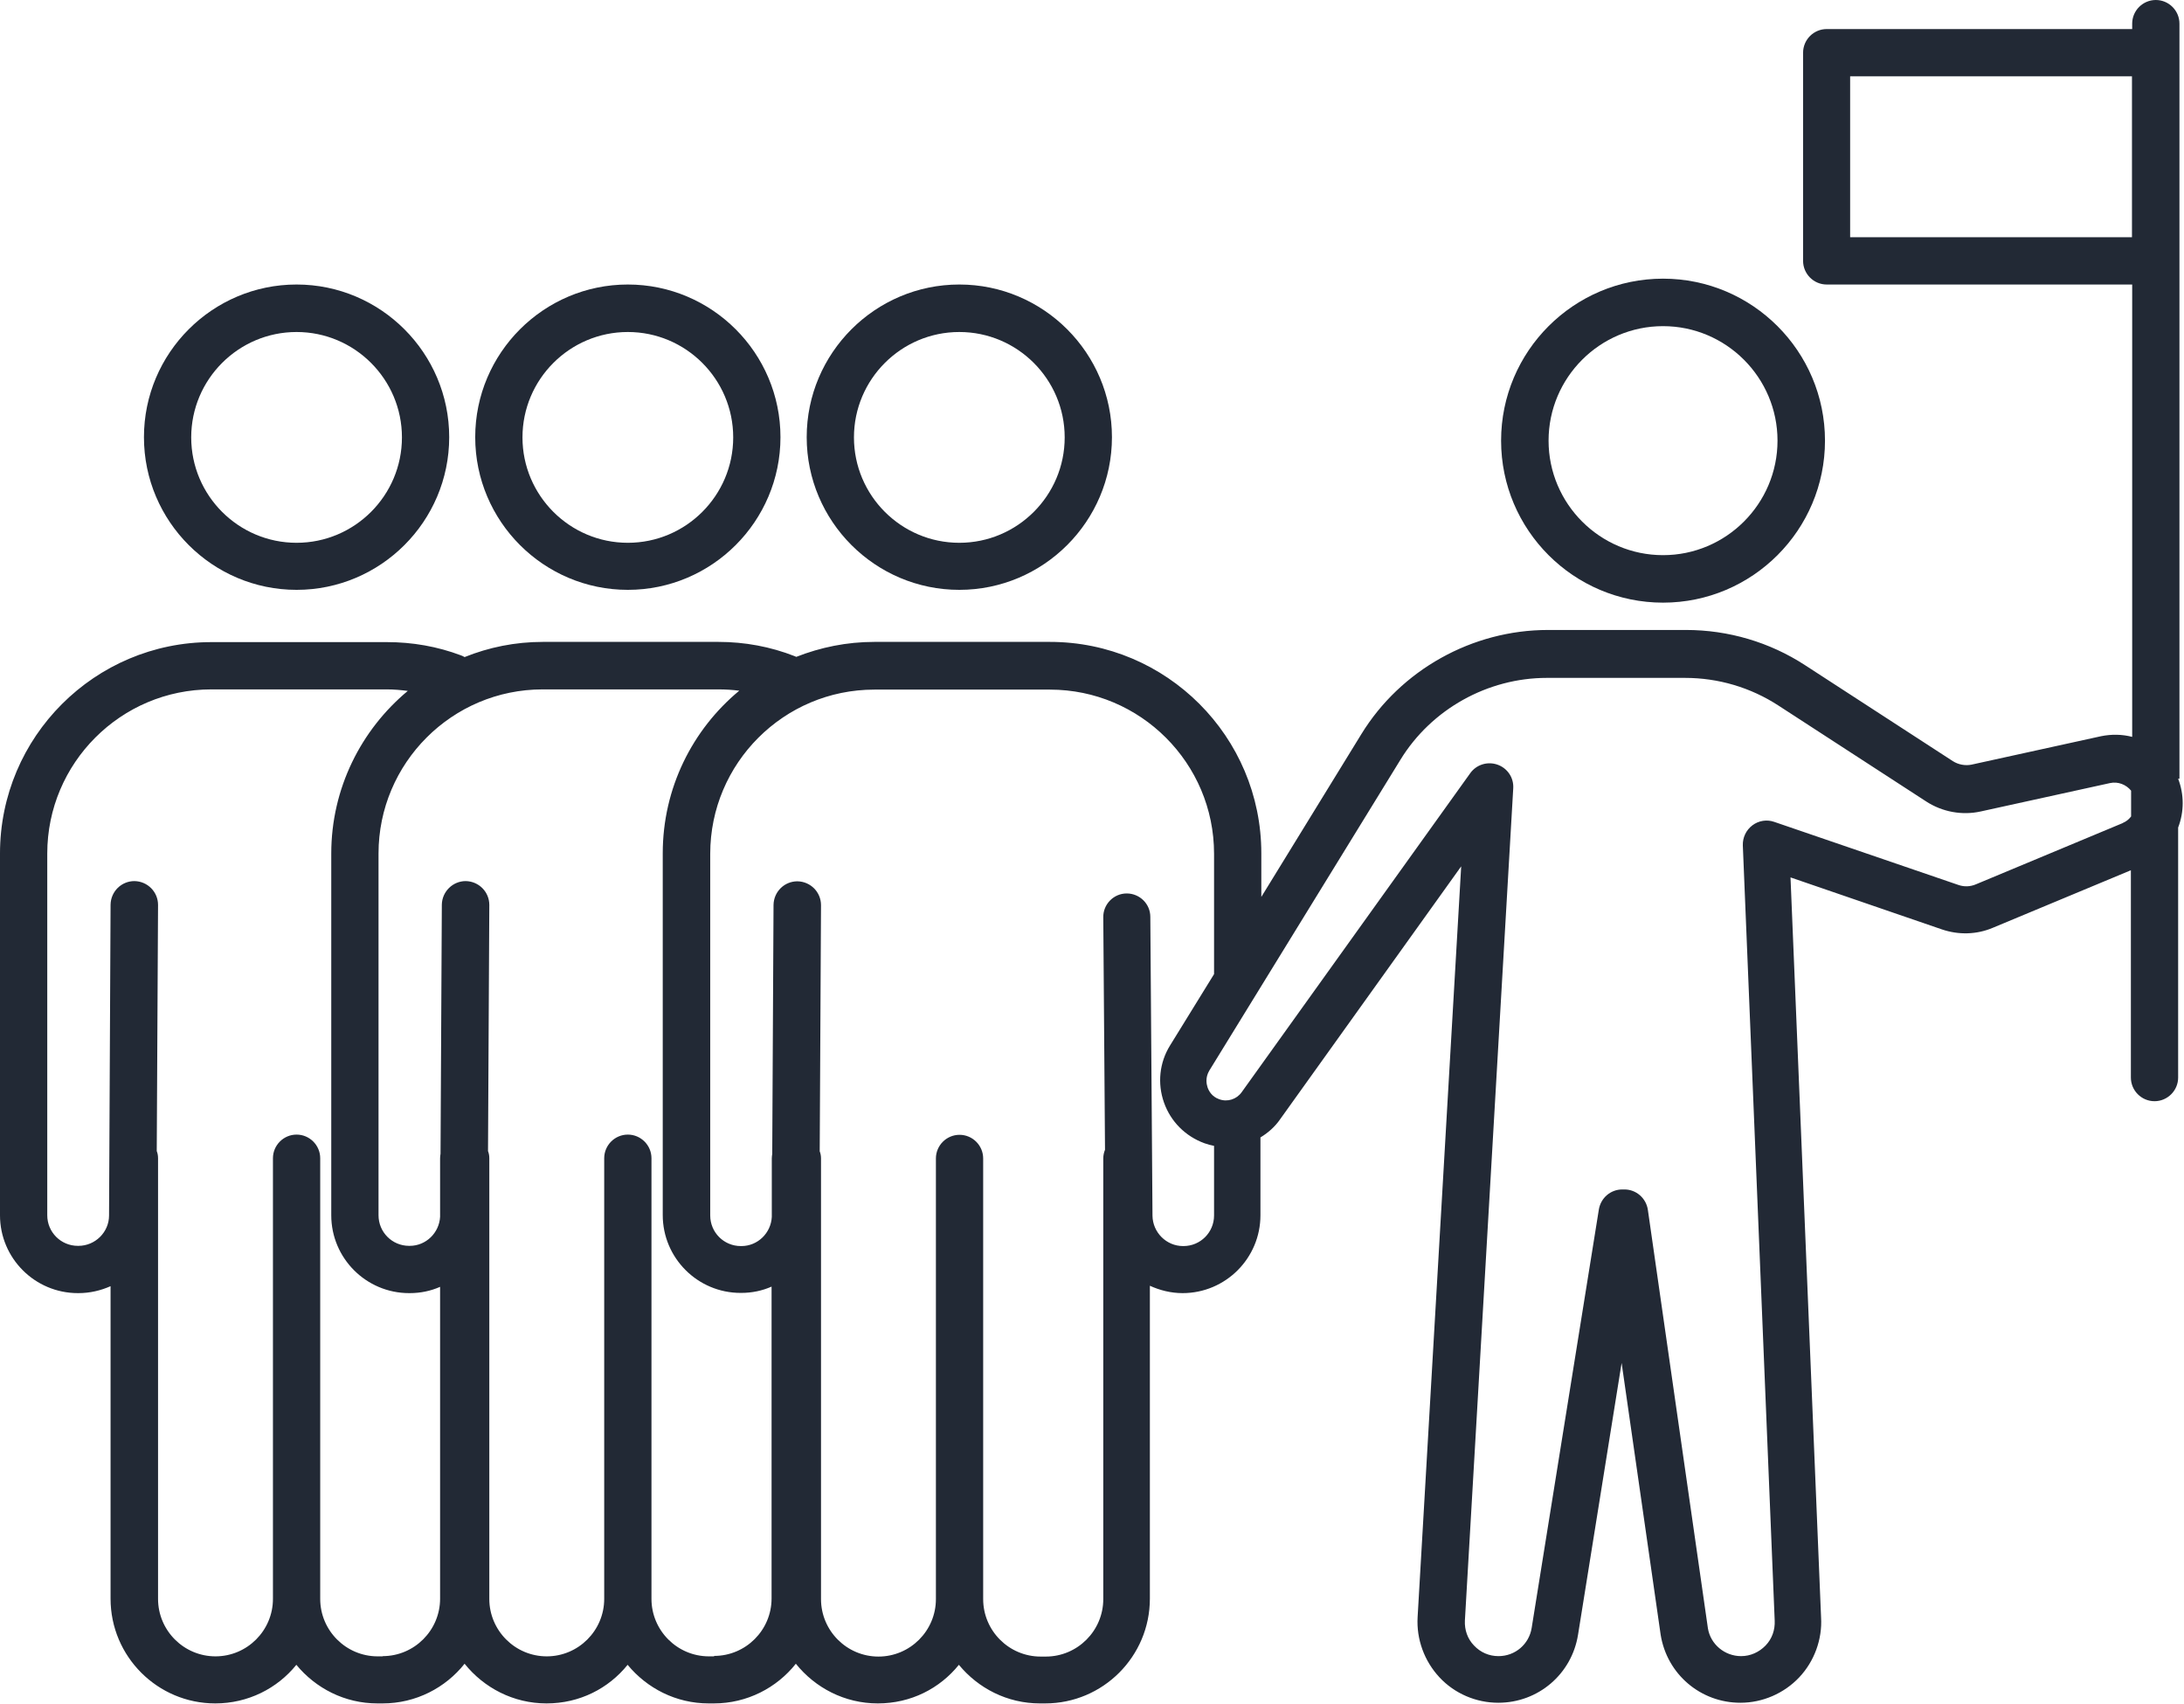 <?xml version="1.0" encoding="UTF-8"?>
<svg id="Layer_2" xmlns="http://www.w3.org/2000/svg" viewBox="0 0 100.74 78.56">
  <defs>
    <style>
      .cls-1 {
        fill: #222935;
      }
    </style>
  </defs>
  <g id="Layer_2-2" data-name="Layer_2">
    <g>
      <path class="cls-1" d="M76.71,27.79c4.12,0,7.47-3.35,7.47-7.47s-3.35-7.47-7.47-7.47-7.47,3.35-7.47,7.47,3.35,7.47,7.47,7.47ZM76.71,15.04c2.91,0,5.28,2.37,5.28,5.28s-2.37,5.28-5.28,5.28-5.28-2.37-5.28-5.28,2.37-5.28,5.28-5.28Z"/>
      <path class="cls-1" d="M100.53,35.91V1.09c0-.6-.49-1.09-1.09-1.09s-1.09.49-1.09,1.09v.25h-14.09c-.6,0-1.09.49-1.09,1.09v9.6c0,.6.49,1.09,1.09,1.09h14.09v20.86c-.46-.12-.95-.13-1.44-.03l-5.97,1.31c-.29.06-.61,0-.86-.16l-6.81-4.42c-1.64-1.07-3.55-1.63-5.5-1.63h-6.37c-3.49,0-6.79,1.84-8.61,4.81l-4.61,7.5v-2.01c0-5.38-4.37-9.75-9.75-9.75h-8.1c-1.27,0-2.48.25-3.6.69-.02-.01-.04-.02-.07-.03-1.12-.44-2.31-.66-3.52-.66h-8.1c-1.28,0-2.49.25-3.61.7-.05-.03-.11-.06-.17-.08-1.09-.41-2.24-.61-3.41-.61h-8.1c-5.38,0-9.75,4.37-9.75,9.75v16.68c0,1.98,1.61,3.59,3.59,3.59h.03c.53,0,1.03-.12,1.48-.32v14.41c0,2.67,2.17,4.83,4.83,4.83,1.51,0,2.86-.69,3.74-1.78.89,1.08,2.23,1.78,3.74,1.78h.24c1.53,0,2.9-.72,3.78-1.83.89,1.11,2.25,1.83,3.78,1.83s2.86-.69,3.74-1.78c.89,1.08,2.23,1.78,3.74,1.78h.24c1.53,0,2.9-.72,3.78-1.83.89,1.11,2.25,1.83,3.78,1.83s2.86-.69,3.74-1.78c.89,1.08,2.23,1.78,3.74,1.78h.24c2.67,0,4.83-2.17,4.83-4.83v-14.43c.46.21.97.34,1.51.34,1.98,0,3.59-1.61,3.59-3.59v-3.59c.35-.21.67-.49.91-.84l8.35-11.66-2.01,34.62c-.06,1.02.31,2.03,1.01,2.78s1.69,1.17,2.71,1.17c1.84,0,3.39-1.32,3.68-3.14l2.01-12.53,1.8,12.53c.29,1.82,1.84,3.14,3.68,3.14,1.02,0,2.01-.43,2.71-1.17s1.07-1.76,1.01-2.76l-1.41-34.13,6.99,2.4c.77.26,1.6.24,2.35-.08l6.36-2.65v9.56c0,.6.49,1.09,1.09,1.09s1.09-.49,1.09-1.09v-11.53c.28-.73.28-1.52,0-2.25ZM85.34,10.94V3.52h13v7.42h-13ZM17.66,76.38h-.24c-1.46,0-2.65-1.19-2.65-2.65v-20.32c0-.6-.49-1.09-1.09-1.09s-1.09.49-1.09,1.09v20.32c0,1.46-1.19,2.65-2.65,2.65s-2.65-1.19-2.65-2.65v-20.32c0-.12-.02-.23-.06-.33l.06-11.35c0-.6-.48-1.09-1.09-1.1-.6,0-1.09.48-1.1,1.09l-.07,14.33c0,.77-.64,1.4-1.41,1.4h-.03c-.78,0-1.41-.63-1.41-1.41v-16.68c0-4.17,3.39-7.57,7.57-7.57h8.1c.32,0,.65.03.96.07-2.15,1.79-3.53,4.49-3.53,7.5v16.68c0,1.98,1.61,3.59,3.59,3.59h.03c.5,0,.97-.1,1.4-.29v14.38c0,1.46-1.19,2.65-2.65,2.65ZM32.94,76.38h-.24c-1.46,0-2.65-1.19-2.65-2.65v-20.32c0-.6-.49-1.09-1.09-1.09s-1.09.49-1.09,1.09v20.32c0,1.46-1.19,2.65-2.65,2.65s-2.65-1.19-2.65-2.65v-20.32c0-.12-.02-.23-.06-.33l.06-11.35c0-.6-.48-1.09-1.09-1.1-.59,0-1.09.48-1.1,1.09l-.06,11.48c-.01.07-.02.14-.02.21v2.7c-.04.74-.65,1.34-1.4,1.34h-.03c-.78,0-1.41-.63-1.41-1.41v-16.68c0-4.17,3.39-7.57,7.57-7.57h8.1c.33,0,.65.02.97.06-2.16,1.79-3.53,4.49-3.53,7.5v16.68c0,1.98,1.61,3.59,3.59,3.59h.03c.5,0,.97-.1,1.4-.29v14.38c0,1.46-1.19,2.65-2.65,2.65ZM54.57,57.46c-.77,0-1.4-.63-1.41-1.4l-.1-13.78c0-.6-.49-1.08-1.09-1.08h0c-.6,0-1.09.5-1.08,1.1l.08,10.72c-.05.12-.08.26-.08.4v20.32c0,1.46-1.19,2.65-2.65,2.65h-.24c-1.46,0-2.65-1.19-2.65-2.65v-20.32c0-.6-.49-1.09-1.09-1.09s-1.09.49-1.09,1.09v20.32c0,1.46-1.19,2.65-2.65,2.65s-2.65-1.19-2.65-2.65v-20.32c0-.12-.02-.23-.06-.33l.06-11.35c0-.6-.48-1.09-1.09-1.1-.6,0-1.09.48-1.1,1.09l-.06,11.48c-.01.07-.02.14-.02.21v2.7c-.04.74-.65,1.34-1.4,1.34h-.03c-.78,0-1.41-.63-1.41-1.41v-16.68c0-4.17,3.39-7.57,7.57-7.57h8.1c4.17,0,7.57,3.39,7.57,7.57v5.55l-2.03,3.29c-.49.79-.59,1.75-.28,2.63.31.88.99,1.56,1.87,1.88.14.05.29.09.44.12v3.21c0,.78-.63,1.41-1.41,1.41ZM97.95,37.94l-6.81,2.84c-.26.11-.54.12-.8.03l-8.5-2.91c-.34-.12-.72-.06-1.01.16s-.45.56-.44.92l1.47,35.75c.02.43-.12.84-.42,1.15-.3.31-.7.49-1.13.49-.76,0-1.41-.55-1.53-1.28l-2.77-19.3c-.08-.54-.54-.94-1.08-.94h-.1c-.54,0-.99.39-1.08.92l-3.1,19.3c-.12.75-.76,1.3-1.53,1.3-.43,0-.83-.17-1.13-.49-.3-.31-.44-.72-.42-1.15l2.23-38.38c.03-.49-.27-.93-.73-1.09-.46-.16-.97,0-1.25.39l-10.55,14.72c-.23.32-.65.46-1.03.32-.35-.12-.49-.4-.54-.55-.05-.15-.11-.45.08-.77l8.82-14.34c1.43-2.33,4.02-3.77,6.75-3.77h6.37c1.54,0,3.03.44,4.32,1.28l6.81,4.42c.74.48,1.65.65,2.51.46l5.97-1.31c.37-.08.74.07.97.35v1.19c-.1.13-.23.24-.39.3Z"/>
      <path class="cls-1" d="M44.25,27.2c3.88,0,7.04-3.16,7.04-7.04s-3.16-7.04-7.04-7.04-7.04,3.16-7.04,7.04,3.16,7.04,7.04,7.04ZM44.25,15.31c2.68,0,4.86,2.18,4.86,4.86s-2.18,4.86-4.86,4.86-4.86-2.18-4.86-4.86,2.18-4.86,4.86-4.86Z"/>
      <path class="cls-1" d="M13.68,27.2c3.88,0,7.04-3.16,7.04-7.04s-3.16-7.04-7.04-7.04-7.04,3.16-7.04,7.04,3.16,7.04,7.04,7.04ZM13.68,15.31c2.68,0,4.86,2.18,4.86,4.86s-2.18,4.86-4.86,4.86-4.86-2.18-4.86-4.86,2.18-4.86,4.86-4.86Z"/>
      <path class="cls-1" d="M28.96,27.2c3.88,0,7.04-3.16,7.04-7.04s-3.16-7.04-7.04-7.04-7.04,3.16-7.04,7.04,3.16,7.04,7.04,7.04ZM28.96,15.31c2.68,0,4.86,2.18,4.86,4.86s-2.18,4.86-4.86,4.86-4.86-2.18-4.86-4.86,2.18-4.86,4.86-4.86Z"/>
    </g>
  </g>
</svg>